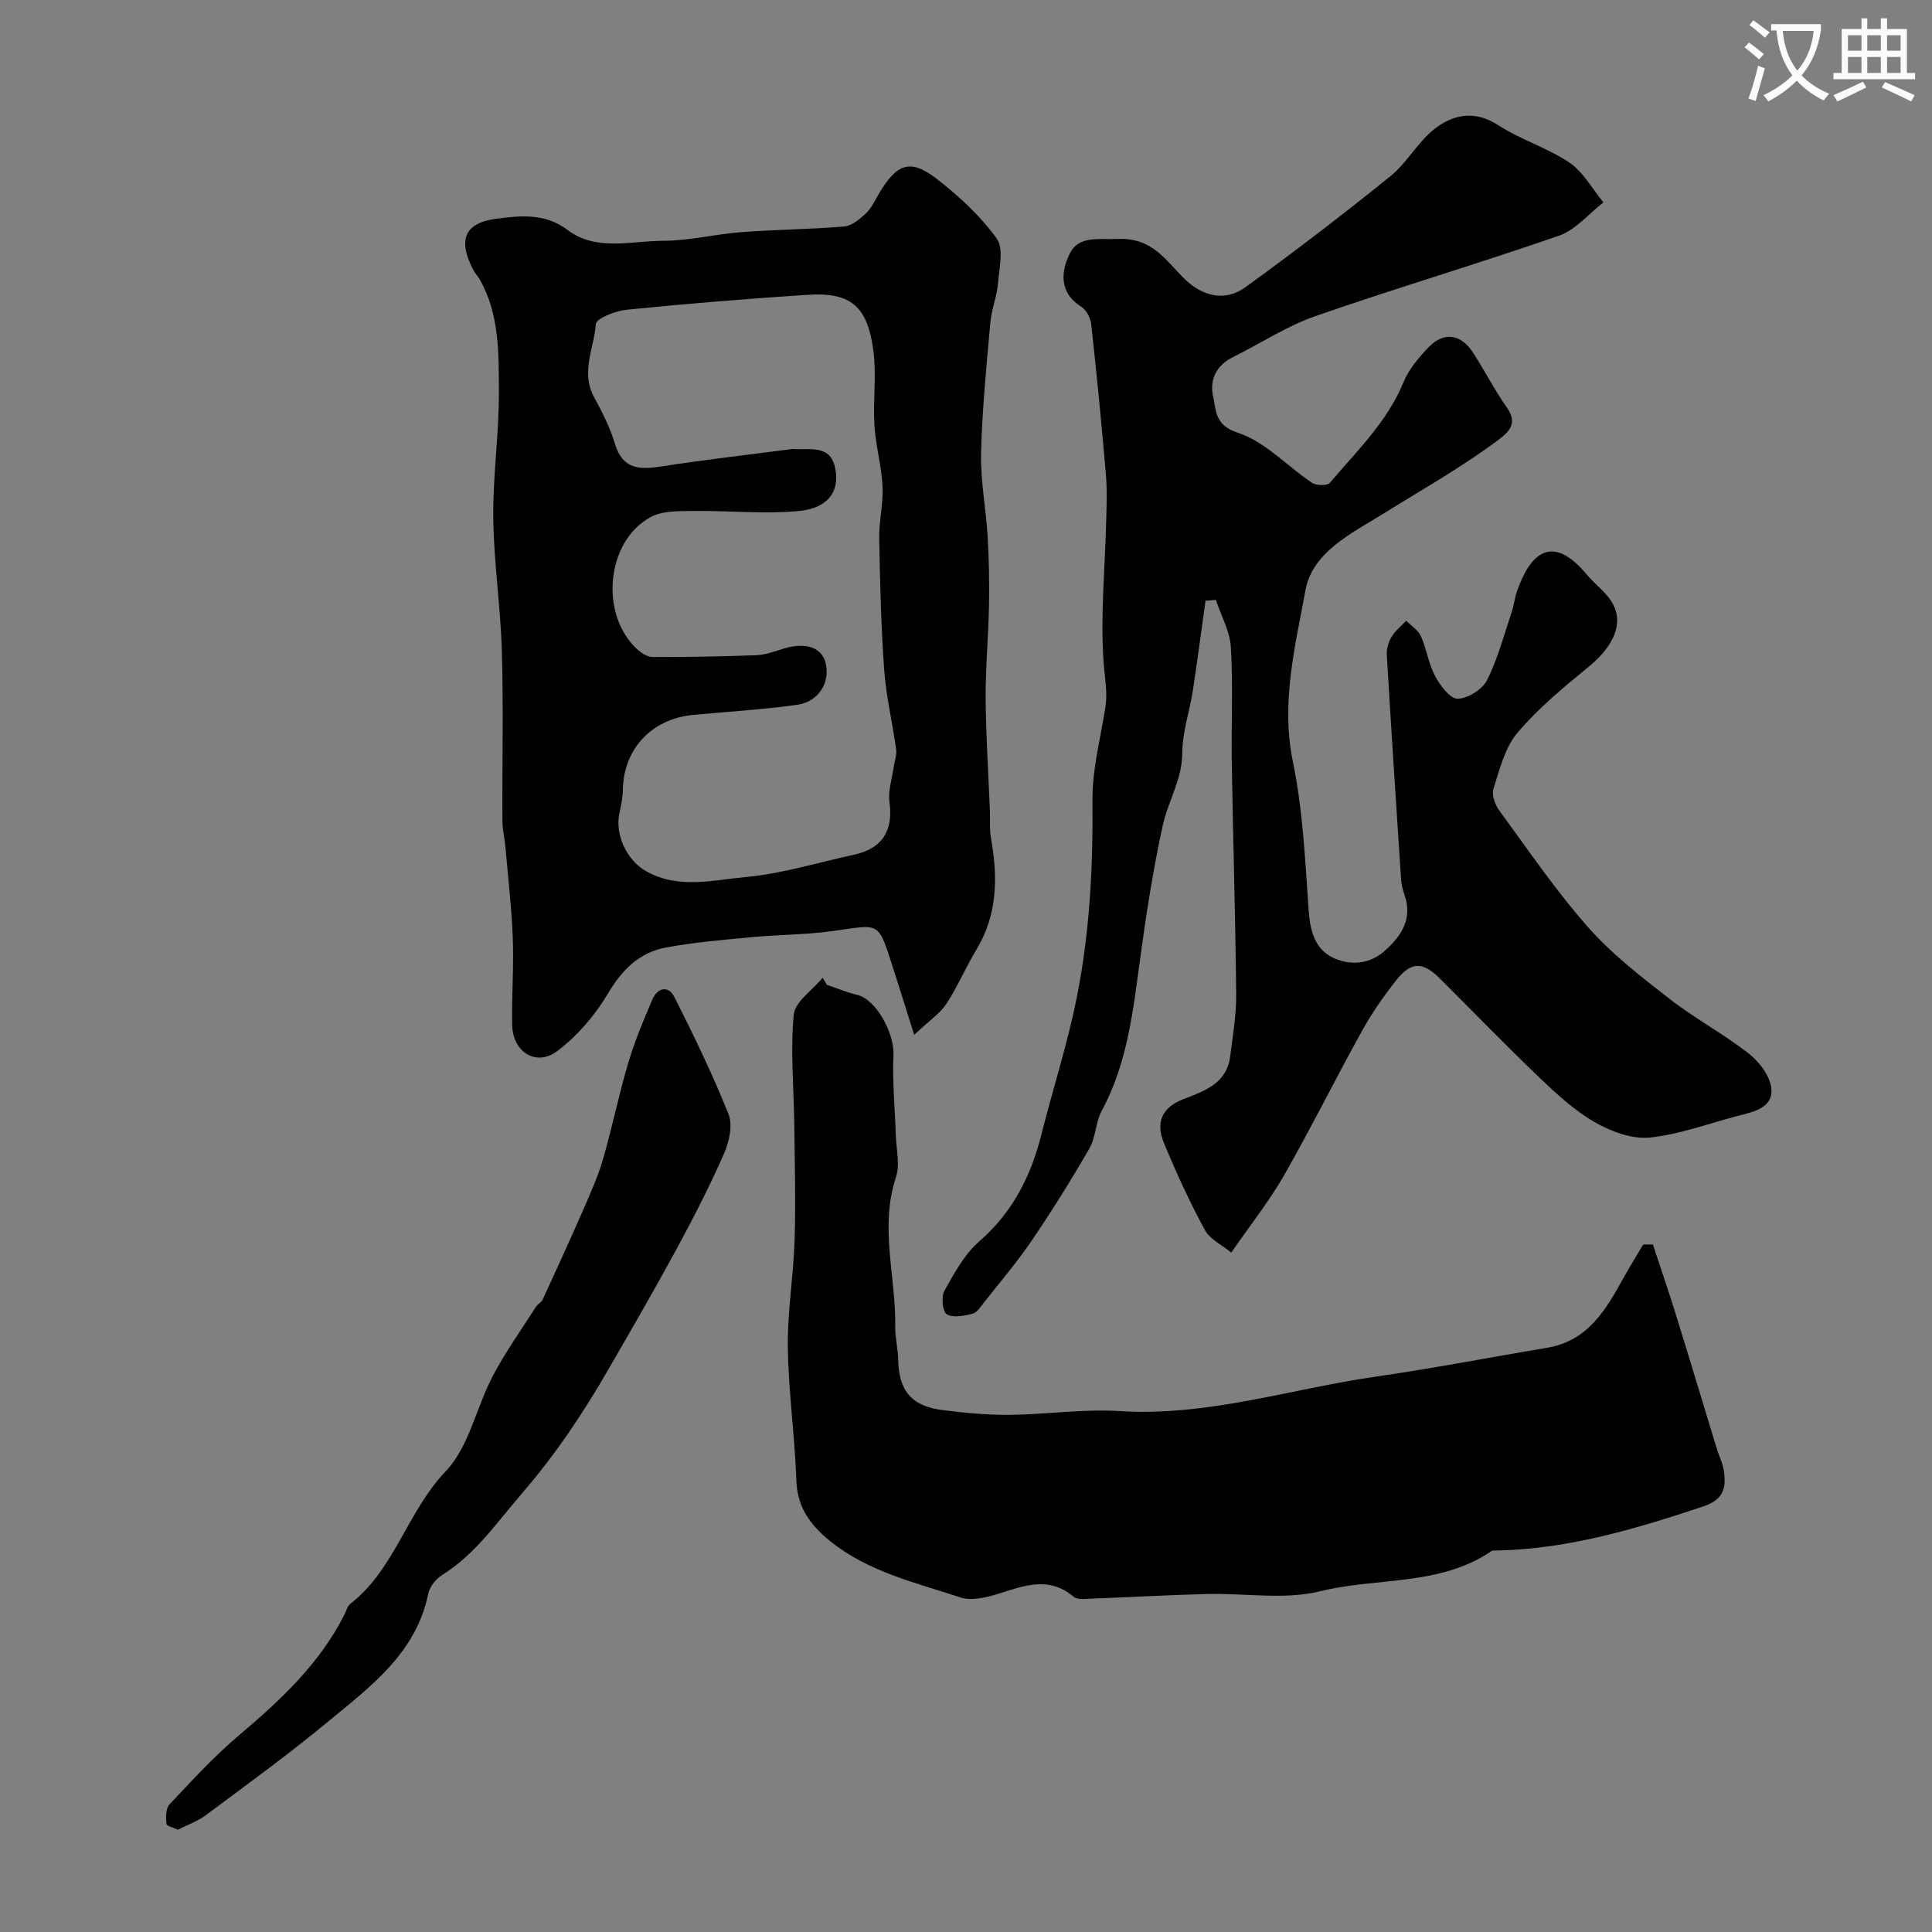 <svg enable-background="new 0 0 400 400" viewBox="0 0 400 400" xmlns="http://www.w3.org/2000/svg"><rect x="0" y="0" width="400" height="400" fill="#808080" stroke="none"/><path d="m362.1 8.8c1.1.8 2.1 1.6 3.1 2.4l-1 1.1c-1.3-1.1-2.3-2-3-2.5zm1.9 4.8c.5.2.9.4 1.4.5-.6 2.3-1.3 4.5-1.9 6.8l-1.5-.5c.8-2.1 1.4-4.3 2-6.8zm-1-9.4c1.3.9 2.4 1.8 3.4 2.5l-1 1.1c-1.4-1.2-2.4-2.1-3.2-2.6zm3.7 2.2v-1.4h10.3v1.2c-.5 3.6-1.8 6.8-4 9.4 1.5 1.6 3.4 2.8 5.7 3.8-.3.4-.7.8-1.1 1.4-2.3-1.1-4.1-2.5-5.6-4.1-1.6 1.6-3.6 3.1-5.9 4.3-.3-.5-.7-.9-1-1.3 2.4-1.1 4.4-2.5 6-4.1-1.9-2.5-3-5.6-3.3-9.3h-1.1zm8.8 0h-6.4c.3 3.3 1.3 6 3 8.2 2-2.2 3.1-5.1 3.4-8.2z" fill="#fbfcfa"/><path d="m385.3 3.8h1.3v2.2h2.8v-2.2h1.3v2.2h4.1v9.1h1.7v1.3h-16.9v-1.3h1.7v-9.1h4.1v-2.2zm.4 13.1.7 1.2c-1.8.9-3.8 1.9-6 2.9-.2-.4-.5-.8-.8-1.3 2.3-1 4.3-1.9 6.1-2.8zm-3.1-6.4h2.8v-3.2h-2.8zm0 4.6h2.8v-3.3h-2.8zm4-4.6h2.8v-3.2h-2.8zm0 4.6h2.8v-3.3h-2.8zm3.7 1.9c2.1.9 4.1 1.8 6.1 2.7l-.7 1.3c-2.2-1.1-4.2-2-6.1-2.9zm3.2-9.7h-2.8v3.2h2.8zm-2.8 7.8h2.8v-3.3h-2.8z" fill="#fbfcfa"/><g fill="#010102"><path d="m254.92 259.34c-1.89-1.57-4.42-2.74-5.48-4.71-3.15-5.81-5.92-11.85-8.45-17.96-1.81-4.36-.35-7.41 3.99-9.09 4.48-1.73 9.02-3.26 9.73-8.95.52-4.23 1.27-8.49 1.23-12.73-.16-15.94-.65-31.87-.91-47.8-.13-8.02.28-16.07-.19-24.06-.19-3.33-2.02-6.56-3.11-9.84-.71.06-1.42.12-2.14.18-.87 6.19-1.67 12.39-2.62 18.57-.67 4.33-2.18 8.62-2.19 12.94-.02 5.51-2.94 9.97-4.04 14.98-1.99 9.08-3.42 18.3-4.67 27.51-1.48 10.84-2.62 21.7-7.96 31.58-1.29 2.38-1.22 5.5-2.57 7.83-3.72 6.46-7.68 12.79-11.86 18.96-3.02 4.46-6.54 8.58-9.88 12.82-.72.91-1.48 2.17-2.44 2.42-1.74.45-4.04.9-5.35.11-.88-.53-1.17-3.62-.48-4.86 2.04-3.65 4.17-7.58 7.25-10.26 6.89-6 10.66-13.47 12.83-22.09 2.38-9.45 5.4-18.76 7.31-28.3 2.69-13.44 3.4-27.09 3.26-40.84-.06-6.44 1.68-12.89 2.68-19.33.49-3.17-.15-6.22-.37-9.29-.68-9.51.27-19.14.52-28.73.09-3.35.24-6.73-.04-10.07-.88-10.41-1.9-20.8-3.04-31.18-.14-1.3-1.01-2.97-2.06-3.64-4.76-2.99-4.17-7.52-2.31-11.15 1.85-3.61 5.95-2.72 9.9-2.89 7.05-.3 9.82 4.34 13.66 8.15 3.82 3.79 8.5 4.91 12.76 1.82 10.2-7.38 20.2-15.06 30-22.97 3.47-2.81 5.71-7.17 9.24-9.87 3.81-2.92 8.24-3.82 13.06-.69 4.64 3.02 10.18 4.67 14.76 7.76 2.88 1.95 4.72 5.44 7.03 8.23-3.04 2.35-5.74 5.69-9.18 6.89-16.72 5.82-33.73 10.83-50.45 16.66-5.95 2.07-11.36 5.66-17.06 8.48-3.46 1.71-4.88 4.68-4.12 8.13.65 2.91.3 5.98 5.15 7.55 5.62 1.82 10.16 6.9 15.32 10.34.89.6 3.18.64 3.72 0 5.56-6.59 11.88-12.61 15.26-20.88 1.08-2.64 3.11-5.02 5.12-7.13 3.16-3.34 6.76-2.83 9.3 1.14 2.38 3.71 4.39 7.66 6.93 11.25 2.17 3.06.8 4.83-1.55 6.6-7.68 5.77-16.04 10.45-24.15 15.51-6.1 3.8-14.53 7.81-15.96 15.67-2.13 11.65-5.16 23.35-2.61 35.66 2.08 10.07 2.53 20.5 3.26 30.8.3 4.26 1.36 8.03 5.15 9.77 3.47 1.58 7.42 1.36 10.63-1.51 3.48-3.12 5.77-6.62 4.05-11.58-.37-1.06-.64-2.18-.71-3.3-1.02-15.45-2.03-30.91-2.95-46.37-.07-1.23.33-2.65.97-3.71.76-1.27 2.01-2.25 3.05-3.36 1.04 1.06 2.48 1.95 3.05 3.22 1.18 2.64 1.56 5.67 2.91 8.2 1.05 1.96 3.09 4.74 4.67 4.73 2.1-.01 5.13-1.91 6.1-3.84 2.24-4.44 3.52-9.38 5.12-14.14.46-1.38.61-2.87 1.08-4.24 2.58-7.47 7.06-12.41 14.51-3.42 1.69 2.03 4.03 3.64 5.28 5.89 2.4 4.32.12 9-5.03 13.21-5.16 4.22-10.39 8.55-14.67 13.61-2.6 3.07-3.66 7.55-4.95 11.55-.41 1.26.3 3.29 1.17 4.48 5.98 8.18 11.71 16.61 18.4 24.19 4.92 5.58 10.95 10.24 16.86 14.84 5.26 4.09 11.23 7.27 16.47 11.38 2.2 1.72 4.46 4.75 4.64 7.33.27 3.88-3.71 4.7-6.9 5.52-6.11 1.58-12.14 3.89-18.34 4.5-3.7.36-8.05-1.29-11.41-3.23-4.21-2.43-7.91-5.87-11.46-9.26-6.98-6.68-13.7-13.64-20.55-20.46-3.49-3.47-5.89-3.53-8.94.29-2.63 3.31-5.08 6.82-7.13 10.52-5.54 10-10.63 20.26-16.3 30.19-3.09 5.34-6.98 10.22-10.8 15.77z"/><path d="m189.27 214.26c-1.68-5.35-2.93-9.39-4.23-13.41-3.34-10.37-2.59-9.47-12.75-8.07-5.54.76-11.19.73-16.77 1.26-5.87.55-11.76 1.06-17.55 2.11-5.57 1.01-9.16 4.59-12.12 9.58-2.66 4.49-6.33 8.76-10.49 11.89-4.35 3.28-9.2.18-9.32-5.38-.13-5.98.36-11.98.13-17.95-.24-6.33-.98-12.64-1.53-18.95-.16-1.79-.61-3.58-.62-5.37-.06-11.69.22-23.38-.11-35.06-.26-9.21-1.67-18.39-1.78-27.6-.11-8.73 1.2-17.48 1.16-26.22-.04-7.87.16-15.94-3.94-23.19-.4-.71-1-1.31-1.37-2.03-3.22-6.19-1.86-9.76 4.91-10.6 4.9-.61 9.93-1.21 14.7 2.39 5.86 4.42 13.14 2.2 19.8 2.19 5.37-.01 10.72-1.38 16.11-1.79 7.08-.54 14.21-.57 21.28-1.17 1.58-.13 3.23-1.52 4.49-2.71 1.15-1.09 1.87-2.65 2.69-4.06 3.75-6.36 6.55-7.34 12.13-2.97 4.53 3.54 8.92 7.58 12.25 12.21 1.52 2.11.54 6.2.28 9.35-.23 2.71-1.34 5.35-1.58 8.06-.8 9.02-1.7 18.05-1.92 27.1-.13 5.71 1.02 11.44 1.36 17.18.28 4.78.37 9.59.28 14.38-.12 6.39-.73 12.77-.69 19.15.05 7.75.57 15.51.88 23.26.08 1.9-.11 3.85.22 5.7 1.44 8.07 1.38 15.85-3.06 23.16-2.2 3.63-3.86 7.61-6.18 11.15-1.28 1.95-3.43 3.36-6.66 6.41zm-25.16-121.31c3.52.3 7.84-1.06 8.83 4.07.92 4.77-1.51 8.21-7.57 8.78-7.25.68-14.63-.11-21.95-.01-2.94.04-6.29-.05-8.72 1.27-9.33 5.06-10.62 20.51-2.56 27.55.81.71 1.99 1.42 3 1.42 7.17 0 14.33-.1 21.49-.38 1.9-.07 3.79-.81 5.64-1.37 4.6-1.39 7.93-.24 8.69 3.09.91 3.96-1.46 7.92-5.92 8.55-7.13 1.01-14.34 1.41-21.52 2.09-8.63.82-14.44 7.09-14.56 15.53-.02 1.61-.38 3.23-.72 4.82-.96 4.48 1.53 9.77 5.56 12.03 6.67 3.75 13.8 1.81 20.58 1.19 7.55-.68 14.95-3.01 22.42-4.62 5.87-1.26 8.18-5 7.35-10.91-.32-2.32.54-4.81.87-7.22.17-1.23.68-2.49.52-3.67-.75-5.47-2.07-10.88-2.47-16.37-.66-9.09-.87-18.22-1.04-27.34-.06-3.58.87-7.2.69-10.77-.21-4.22-1.42-8.39-1.68-12.61-.31-5.06.43-10.21-.19-15.21-1.17-9.47-4.68-12.41-13.68-11.82-12.47.81-24.93 1.83-37.37 3.08-2.33.23-6.36 1.79-6.44 2.96-.36 4.99-3.18 10.01-.36 15.14 1.7 3.1 3.31 6.34 4.33 9.7 1.61 5.3 5.11 5.35 9.61 4.65 9.07-1.4 18.17-2.44 27.17-3.62z"/><path d="m171.23 203.91c2.08.7 4.12 1.58 6.24 2.07 3.89.9 7.73 7.89 7.51 12.5-.25 5.46.31 10.97.48 16.45.09 2.94.91 6.15.04 8.79-3.44 10.36.01 20.62-.15 30.91-.04 2.28.57 4.57.61 6.85.12 6.45 2.74 9.66 9.23 10.47 4.56.57 9.18 1.02 13.76.98 7.59-.07 15.23-1.25 22.77-.78 18.23 1.16 35.43-4.58 53.1-7.13 11.89-1.72 23.69-4 35.54-5.99 8.4-1.41 12.12-7.86 15.77-14.45 1.29-2.34 2.71-4.6 4.07-6.9l2.01-.03c1.57 4.77 3.21 9.52 4.7 14.32 2.88 9.29 5.68 18.61 8.52 27.92.47 1.55 1.26 3.05 1.48 4.63.49 3.48.04 5.94-4.29 7.38-13.83 4.61-27.7 8.75-42.41 9.11-.5.01-1.11-.08-1.47.16-10.71 7.27-23.65 5.37-35.41 8.28-7.39 1.83-15.56.37-23.38.57-7.94.2-15.86.66-23.8.95-1.31.05-3.06.31-3.88-.38-5.19-4.39-10.36-2.23-15.74-.57-2.43.75-5.42 1.46-7.68.71-9.36-3.09-19.16-5.29-27.1-11.76-4-3.26-6.68-6.9-6.87-12.43-.32-9.21-1.64-18.39-1.77-27.59-.1-7.38 1.17-14.77 1.4-22.17.25-7.93.03-15.88-.06-23.81-.09-7.63-.83-15.31-.12-22.87.26-2.72 3.9-5.12 5.99-7.66.32.49.61.98.91 1.47z"/><path d="m36.84 378.82c-.88-.42-2.34-.75-2.38-1.21-.12-1.34-.16-3.18.62-4.02 4.61-4.89 9.17-9.89 14.29-14.22 8.63-7.3 16.81-14.88 21.97-25.15.37-.73.57-1.69 1.16-2.14 9.24-7.18 11.79-19.11 19.77-27.45 4.84-5.07 6.33-13.24 9.77-19.78 2.62-4.97 5.92-9.58 8.95-14.33.35-.55 1.1-.88 1.36-1.44 2.89-6.29 5.78-12.59 8.55-18.94 1.47-3.38 2.98-6.78 4-10.31 1.88-6.53 3.22-13.22 5.16-19.73 1.34-4.5 3.16-8.87 5.02-13.2 1.03-2.39 3.29-2.94 4.52-.52 4.03 7.97 7.93 16.03 11.24 24.31.9 2.26.14 5.7-.93 8.13-2.95 6.71-6.3 13.26-9.79 19.7-4.57 8.43-9.38 16.72-14.17 25.02-5.24 9.08-10.97 17.65-17.94 25.72-5.2 6.02-9.56 12.5-16.46 16.82-1.29.81-2.59 2.42-2.88 3.86-2.51 12.34-11.97 19.24-20.76 26.52-8.18 6.77-16.79 13.01-25.3 19.36-1.67 1.24-3.71 1.95-5.77 3z"/></g></svg>